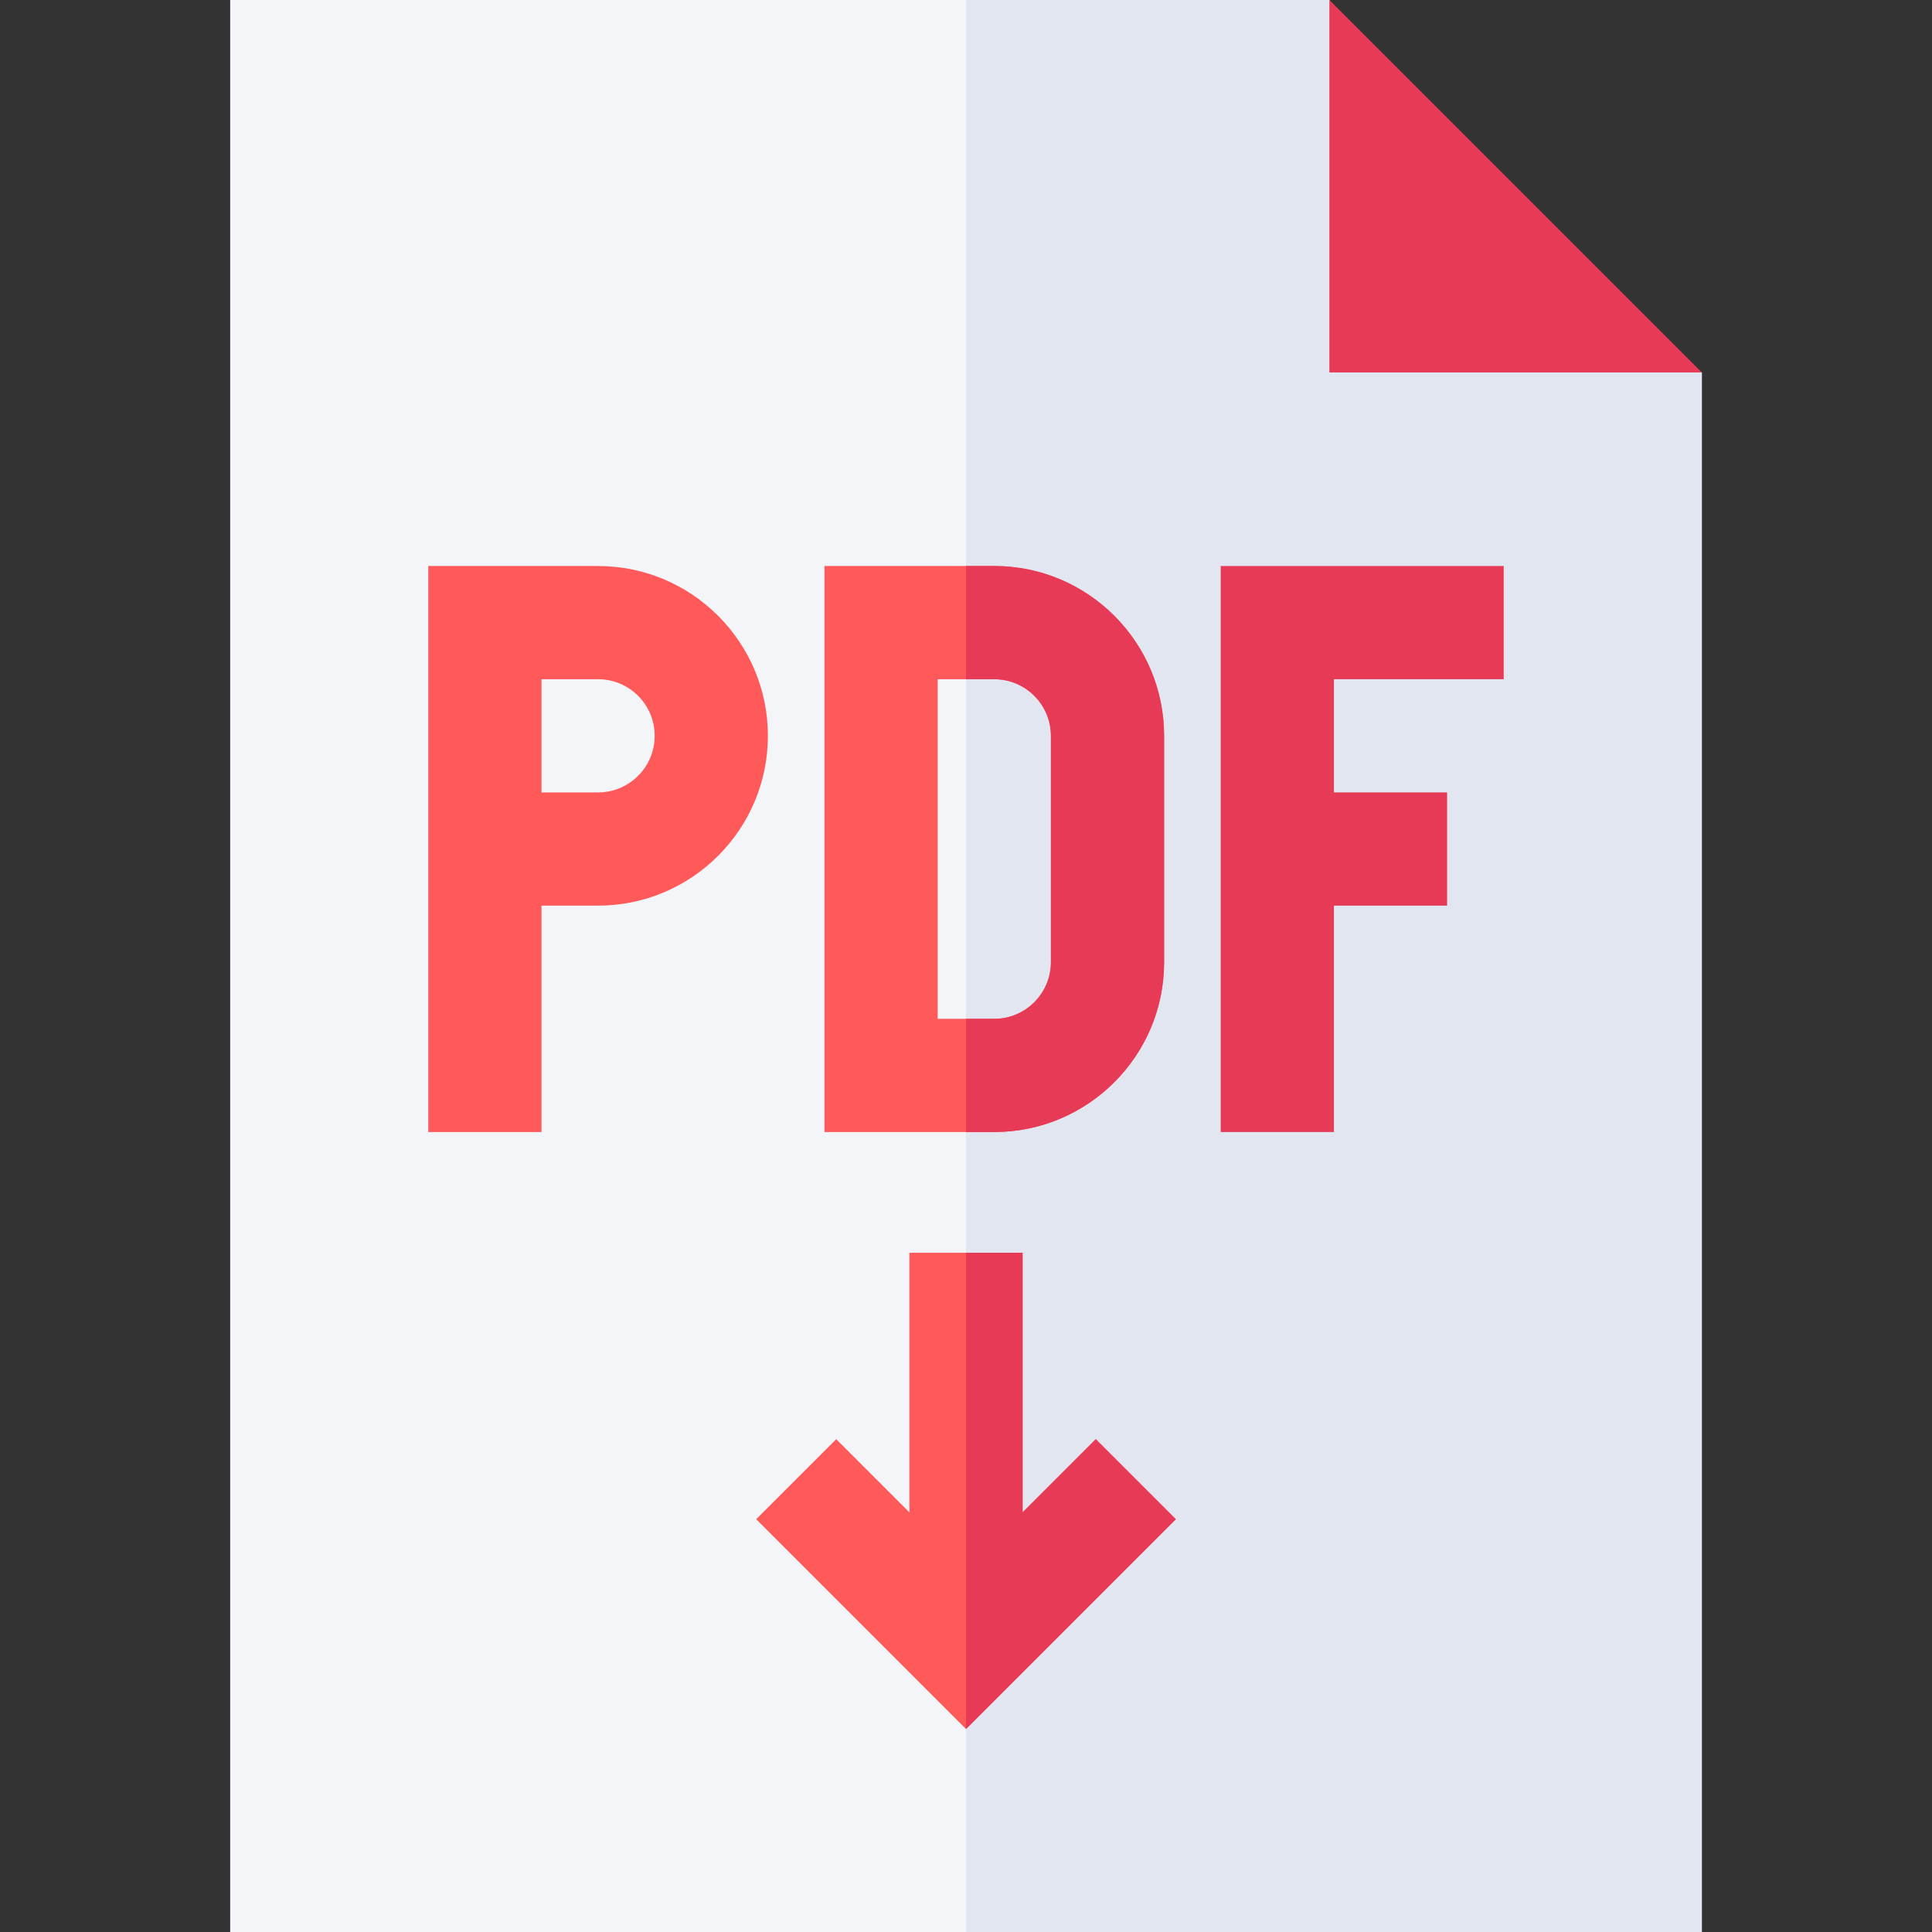 <svg id="Capa_1" enable-background="new 0 0 512 512" height="512" viewBox="0 0 512 512" width="512" xmlns="http://www.w3.org/2000/svg"><rect x="0" y="0" width="512" height="512" fill="#333333" stroke="none"/><g><path d="m382.301 68.699-30-68.699h-96.301-195v512h390v-413.301z" fill="#f3f5f9"/></g><path d="m451 512v-413.301l-68.699-30-30-68.699h-96.301v512z" fill="#e1e6f0"/><path d="m451 98.699h-98.699v-98.699z" fill="#e63a57"/><g id="_x32_6-download_pdf_2_"><g><path d="m308.5 255v-60c0-24.814-20.186-45-45-45h-45v150h45c24.814 0 45-20.186 45-45zm-60-75h15c8.262 0 15 6.724 15 15v60c0 8.276-6.738 15-15 15h-15z" fill="#ff5959"/><path d="m398.5 180v-30h-75v150h30v-60h30v-30h-30v-30z" fill="#e63a57"/><g fill="#ff5959"><path d="m158.5 150h-45v150h30v-60h15c24.814 0 45-20.186 45-45s-20.186-45-45-45zm0 60h-15v-30h15c8.262 0 15 6.724 15 15s-6.738 15-15 15z"/><path d="m271 400.789v-68.789h-30v68.789l-19.395-19.394-21.21 21.21 55.605 55.606 55.605-55.606-21.21-21.21z"/></g></g></g><g fill="#e63a57"><path d="m290.395 381.395-19.395 19.394v-68.789h-15v126.211l55.605-55.606z"/><path d="m308.5 255v-60c0-24.814-20.186-45-45-45h-7.5v30h7.5c8.262 0 15 6.724 15 15v60c0 8.276-6.738 15-15 15h-7.5v30h7.5c24.814 0 45-20.186 45-45z"/></g></svg>